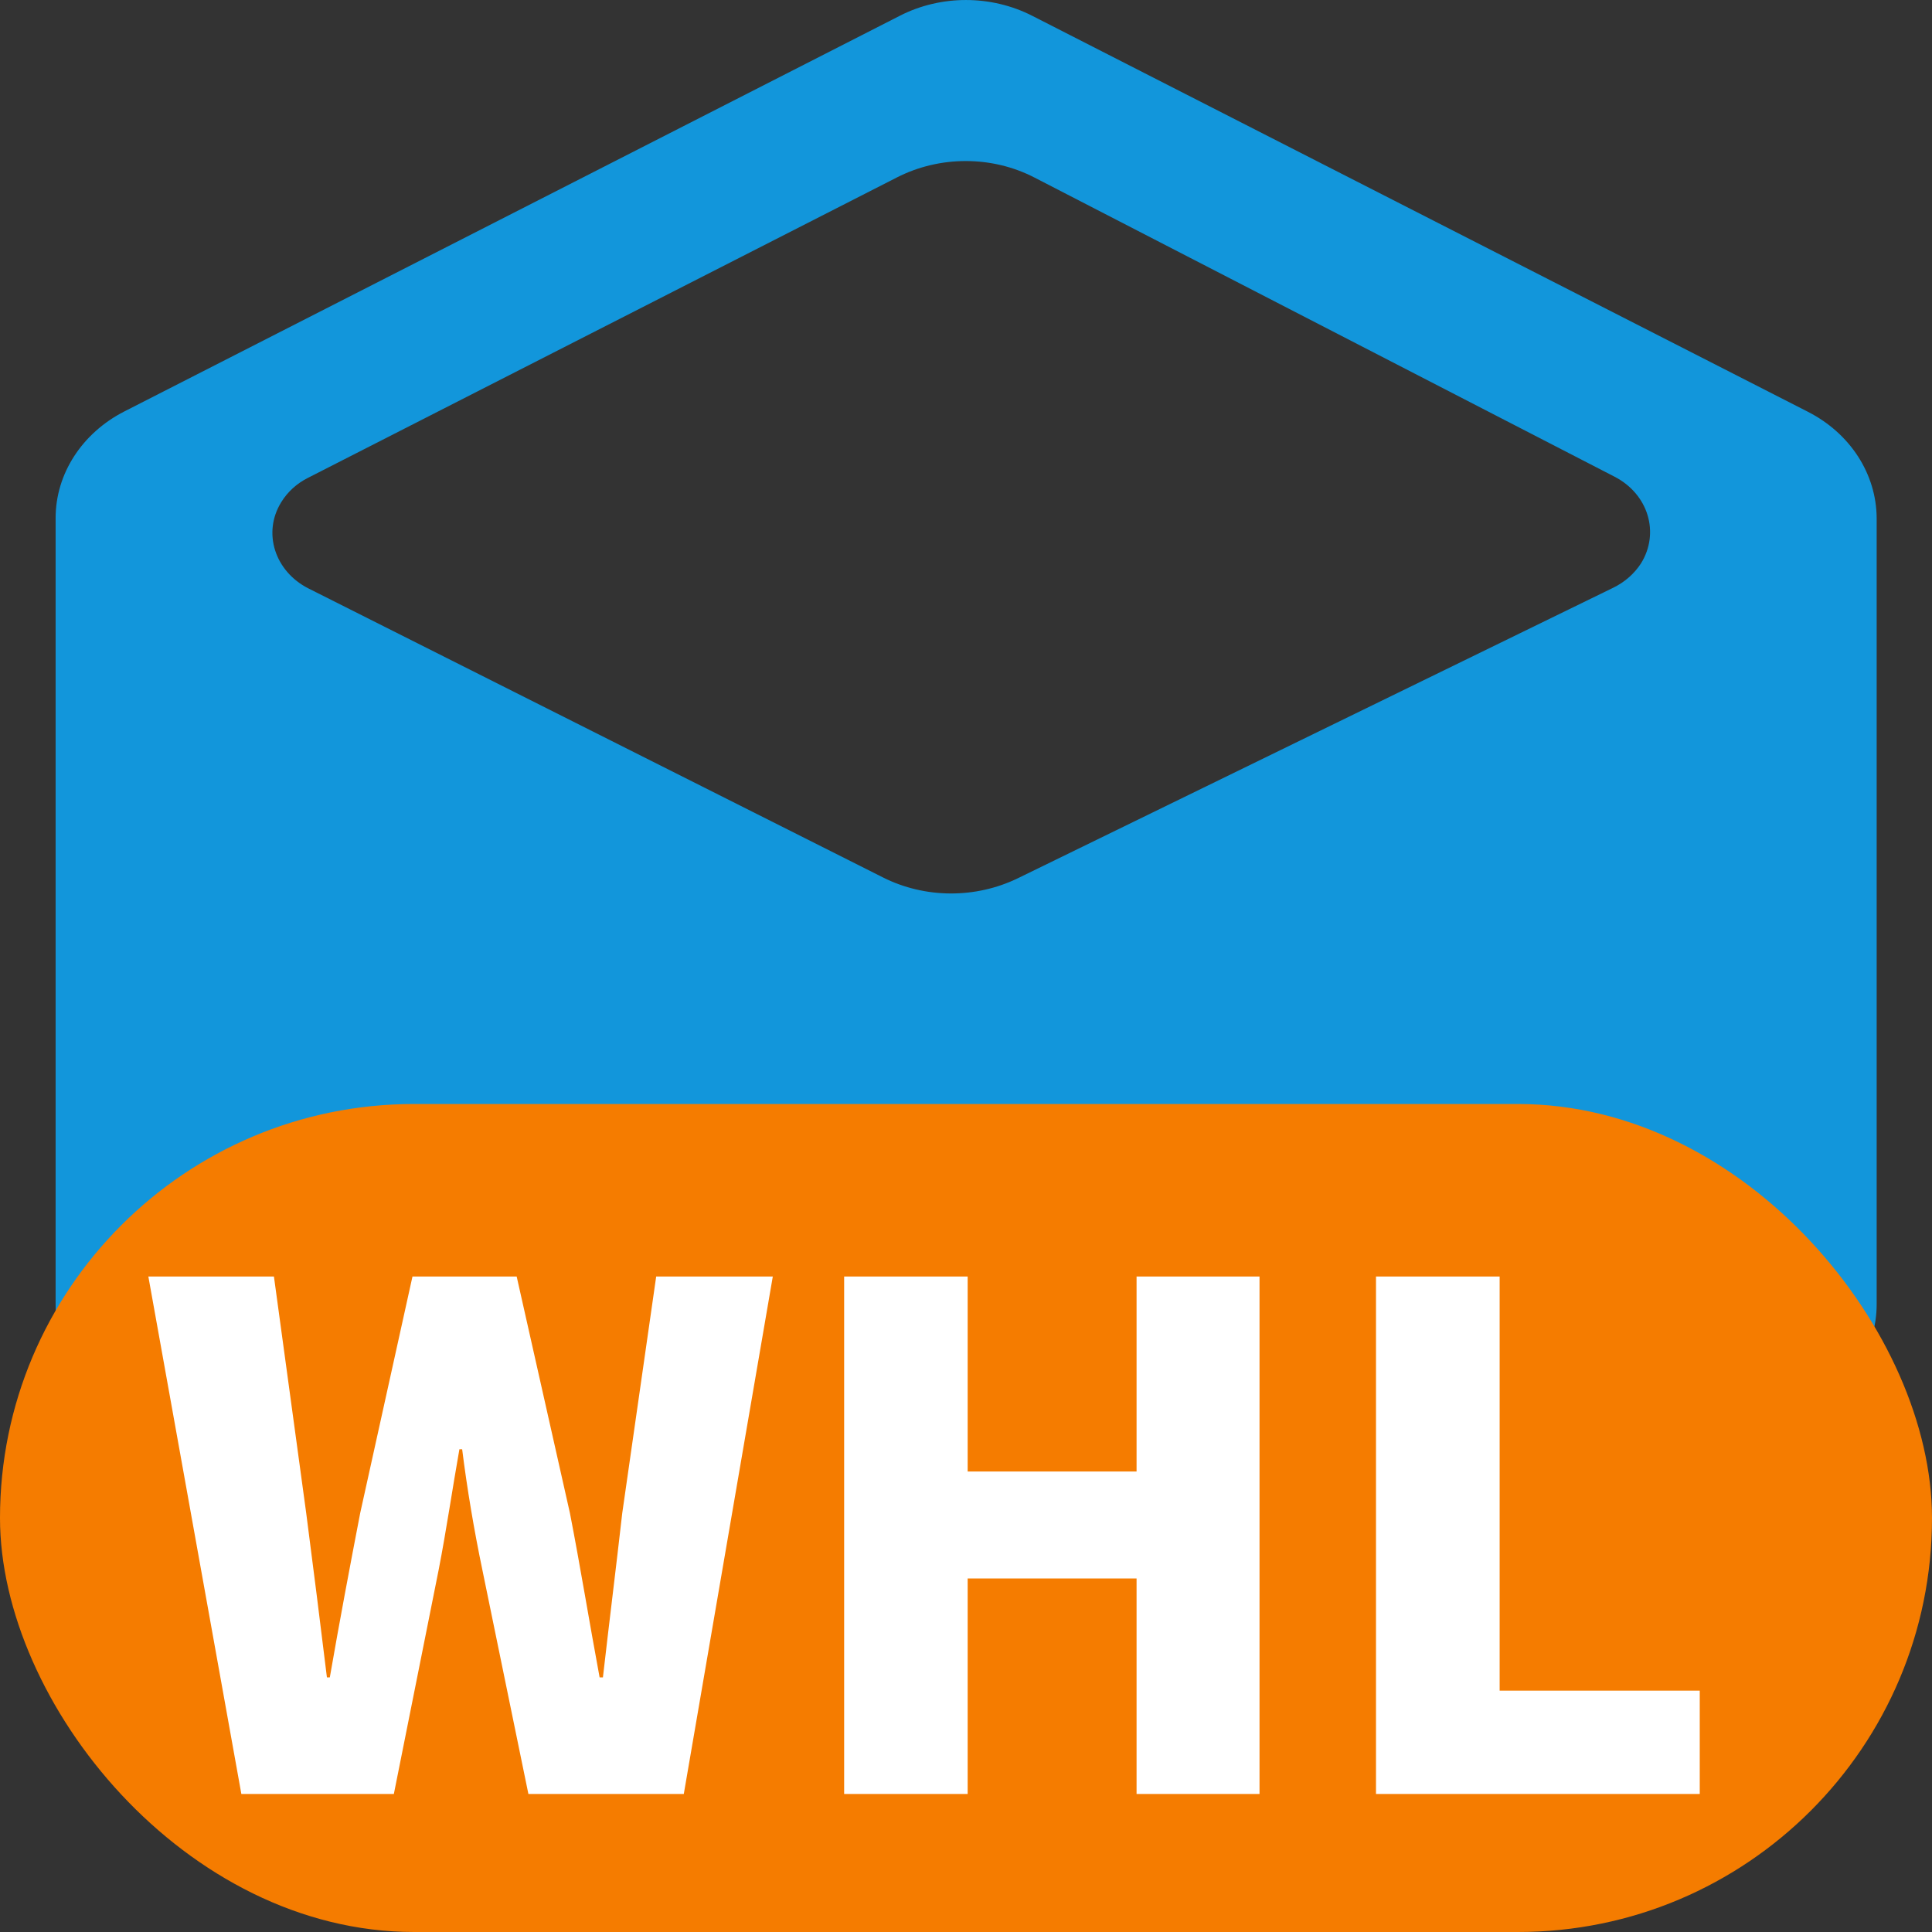 <svg xmlns="http://www.w3.org/2000/svg" xmlns:xlink="http://www.w3.org/1999/xlink" fill="none" version="1.1" width="14" height="14" viewBox="0 0 14 14"><rect x="0" y="0" width="14" height="14" fill="#333333" stroke="none"/><g><g><path d="M2.233,3.462C2.151,3.503,2.084,3.564,2.038,3.639C1.901,3.86,1.991,4.14,2.235,4.264L6.4,6.359C6.703,6.511,7.069,6.513,7.376,6.364L11.69,4.259C11.774,4.218,11.843,4.157,11.891,4.083C12.029,3.861,11.944,3.581,11.701,3.455L7.499,1.288C7.19,1.127,6.81,1.127,6.499,1.286L2.233,3.462ZM7.481,0.115L13.099,2.983C13.408,3.14,13.597,3.435,13.599,3.754L13.599,9.452C13.599,9.772,13.408,10.066,13.101,10.223L7.481,13.094C7.182,13.245,6.818,13.245,6.519,13.094L0.901,10.223C0.592,10.066,0.403,9.77,0.403,9.45L0.403,3.754C0.403,3.434,0.594,3.138,0.902,2.981L6.521,0.114C6.818,-0.038,7.182,-0.038,7.481,0.115Z" fill="#1296DB" fill-opacity="1"/></g><g><rect x="0" y="8" width="14" height="6" rx="3" fill="#F57C00" fill-opacity="1"/></g><g style="mix-blend-mode:passthrough"><path d="M1.749,13L2.854,13L3.179,11.374C3.235,11.086,3.279,10.783,3.329,10.502L3.349,10.502C3.384,10.783,3.435,11.086,3.495,11.374L3.829,13L4.955,13L5.6,9.25L4.755,9.25L4.509,10.965C4.465,11.354,4.415,11.752,4.369,12.155L4.345,12.155C4.27,11.752,4.205,11.35,4.13,10.965L3.744,9.25L2.989,9.25L2.61,10.965C2.535,11.354,2.46,11.752,2.39,12.155L2.369,12.155C2.32,11.752,2.27,11.359,2.219,10.965L1.985,9.25L1.075,9.25L1.749,13ZM6.117,13L7.012,13L7.012,11.438L8.236,11.438L8.236,13L9.127,13L9.127,9.25L8.236,9.25L8.236,10.663L7.012,10.663L7.012,9.25L6.117,9.25L6.117,13ZM9.971,13L12.317,13L12.317,12.251L10.867,12.251L10.867,9.25L9.971,9.25L9.971,13Z" fill="#FFFFFF" fill-opacity="1"/></g></g></svg>